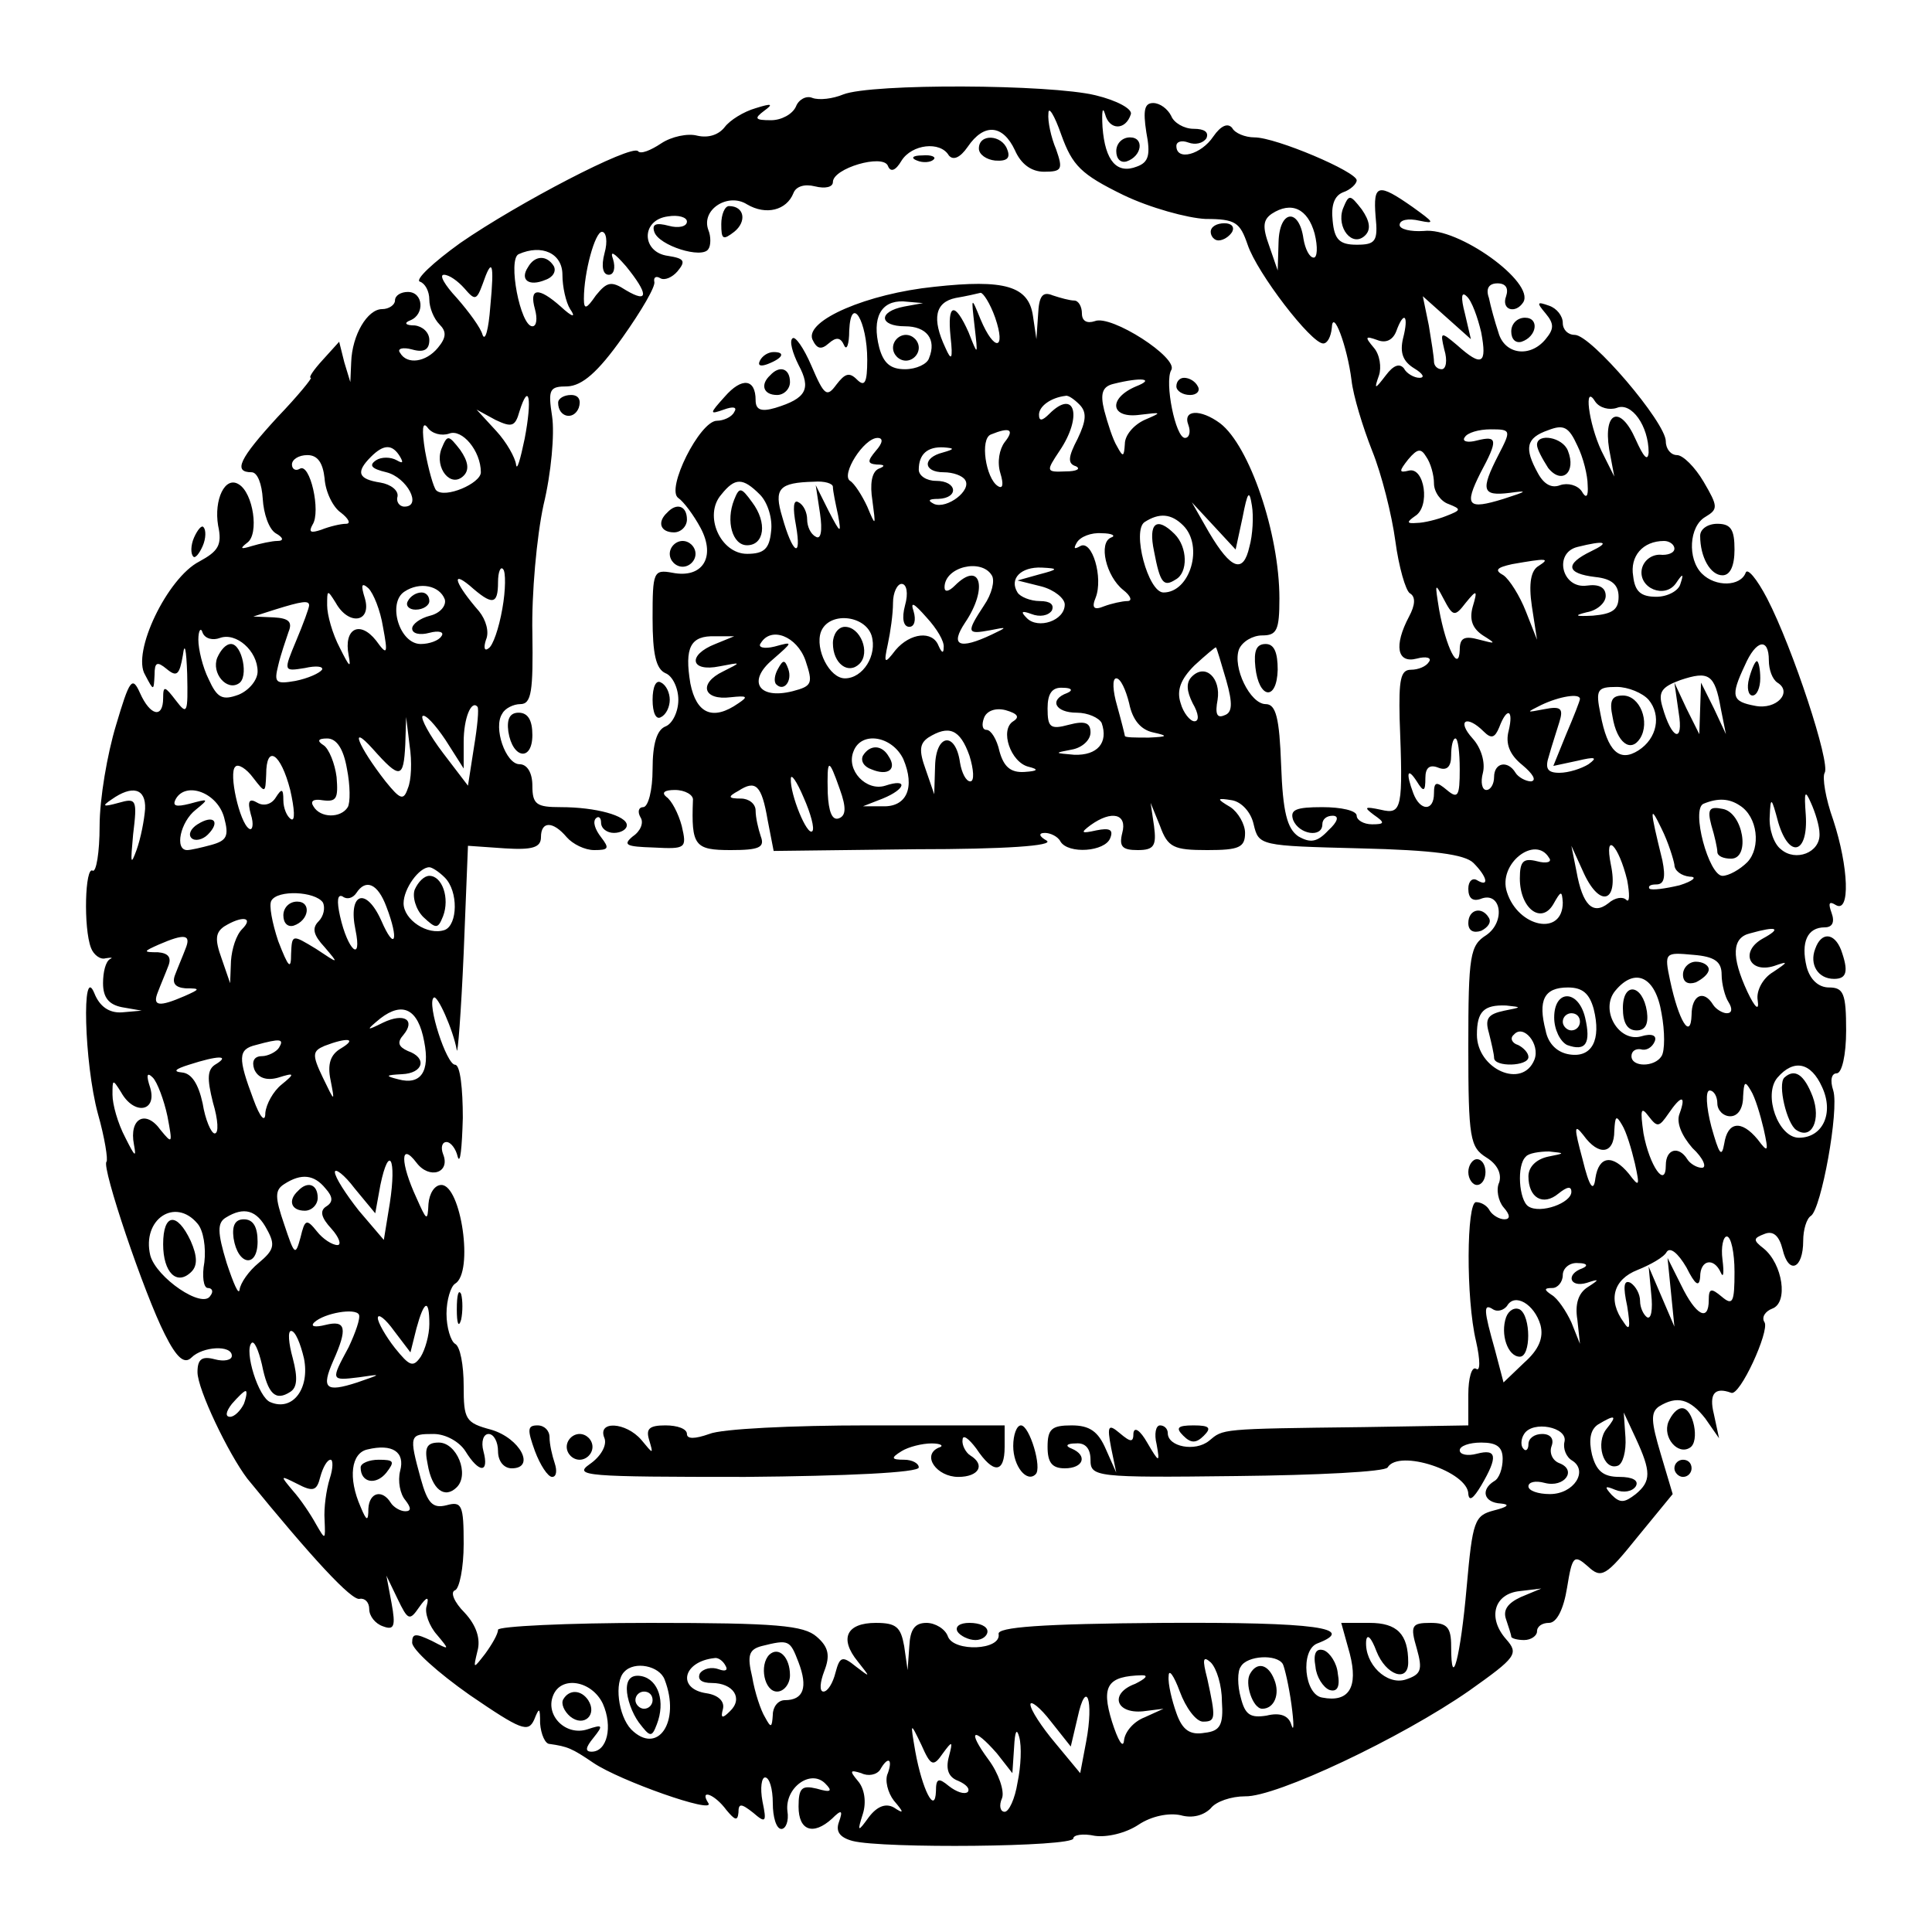 <?xml version="1.0" standalone="no"?>
<!DOCTYPE svg PUBLIC "-//W3C//DTD SVG 20010904//EN"
 "http://www.w3.org/TR/2001/REC-SVG-20010904/DTD/svg10.dtd">
<svg version="1.0" xmlns="http://www.w3.org/2000/svg"
 width="225pt" height="225pt" viewBox="0 0 225 225"
 preserveAspectRatio="xMidYMid meet">

<g transform="translate(0,225) scale(0.1,-0.1)"
fill="#000000" stroke="none">
<path d="M982 2140 c-12 -5 -28 -7 -36 -4 -7 3 -16 -2 -19 -10 -4 -9 -17 -16
-29 -16 -19 0 -20 2 -8 11 11 8 9 9 -10 3 -14 -4 -30 -14 -36 -22 -7 -9 -19
-13 -32 -10 -11 3 -30 -1 -42 -9 -12 -8 -24 -13 -27 -9 -8 8 -139 -60 -207
-107 -32 -23 -53 -43 -47 -45 6 -2 11 -11 11 -21 0 -9 5 -22 12 -29 8 -8 8
-15 -2 -27 -14 -17 -36 -20 -44 -6 -4 5 3 7 14 4 14 -4 20 0 20 11 0 9 -8 16
-17 17 -11 0 -13 3 -5 6 17 7 15 33 -3 33 -8 0 -15 -4 -15 -10 0 -5 -7 -10
-15 -10 -17 0 -35 -30 -36 -62 l-1 -23 -7 23 -6 24 -19 -21 c-11 -12 -17 -21
-14 -21 2 0 -15 -21 -39 -46 -44 -48 -52 -64 -30 -64 7 0 12 -14 13 -31 1 -17
7 -35 15 -40 9 -5 10 -9 2 -9 -6 0 -20 -3 -30 -6 -13 -4 -14 -3 -5 4 14 10 7
58 -10 68 -16 10 -29 -18 -24 -48 5 -23 0 -30 -22 -42 -37 -19 -79 -106 -63
-132 10 -19 10 -19 11 0 0 15 3 16 14 7 12 -10 15 -7 19 16 2 16 4 7 5 -22 1
-46 0 -48 -13 -31 -13 17 -15 18 -15 3 0 -24 -15 -21 -27 6 -9 20 -12 16 -28
-38 -10 -33 -19 -85 -19 -117 0 -31 -4 -54 -8 -52 -9 6 -11 -67 -2 -90 3 -8
11 -14 17 -12 7 1 9 1 5 -1 -5 -3 -8 -15 -8 -28 0 -17 7 -25 22 -28 l23 -4
-23 -2 c-15 -1 -26 7 -32 22 -15 37 -12 -81 4 -140 8 -28 12 -54 10 -56 -6 -6
44 -154 68 -201 14 -28 23 -35 31 -27 13 13 47 15 47 2 0 -5 -9 -7 -20 -4 -15
4 -20 0 -20 -15 0 -20 36 -95 58 -124 75 -92 122 -143 131 -140 6 1 11 -4 11
-12 0 -8 7 -17 16 -20 13 -5 15 0 10 27 l-6 32 13 -27 c12 -25 14 -26 25 -10
9 13 12 13 9 2 -3 -8 3 -24 12 -34 15 -18 15 -18 -6 -7 -19 9 -23 9 -23 -2 0
-8 30 -35 67 -61 60 -41 68 -44 75 -29 6 15 7 15 7 -4 1 -13 6 -24 11 -24 21
-3 26 -5 51 -22 31 -21 142 -60 134 -47 -11 17 7 11 21 -8 10 -12 13 -13 14
-3 0 11 3 11 17 0 15 -13 16 -11 11 13 -3 16 -1 28 3 28 5 0 9 -13 9 -30 0
-16 4 -30 10 -30 5 0 9 9 7 21 -3 27 27 49 44 32 9 -9 7 -11 -10 -6 -17 4 -21
1 -21 -21 0 -28 17 -34 39 -14 11 11 13 10 8 -4 -4 -11 1 -18 16 -22 35 -9
257 -7 257 3 0 4 11 6 25 3 14 -2 36 3 51 13 15 10 35 14 49 11 14 -4 27 0 35
8 6 8 24 14 40 14 36 -1 182 68 261 123 55 39 58 43 43 60 -22 25 -14 53 16
56 l25 3 -24 -10 c-15 -7 -21 -15 -17 -26 3 -9 6 -18 6 -20 0 -2 7 -4 15 -4 8
0 15 5 15 10 0 6 6 10 14 10 9 0 17 16 21 41 6 37 8 39 24 25 16 -15 21 -12
58 34 l41 50 -14 47 c-11 37 -12 48 -2 55 21 13 36 9 54 -14 l16 -23 -6 28
c-6 24 1 32 20 25 10 -5 45 72 39 82 -4 6 1 13 9 16 19 7 12 52 -10 70 -13 10
-12 12 1 17 10 4 17 -2 21 -18 7 -30 24 -23 24 10 0 13 4 26 9 29 12 8 33 123
26 146 -4 12 -2 20 4 20 6 0 11 21 11 50 0 43 -3 50 -20 50 -12 0 -22 9 -26
24 -7 29 1 46 21 46 9 0 12 6 8 17 -4 11 -3 14 5 9 17 -10 15 44 -3 99 -9 25
-13 50 -10 55 7 11 -37 145 -67 203 -12 23 -23 36 -25 30 -6 -16 -35 -17 -51
-1 -17 17 -15 55 4 66 15 9 15 12 -2 41 -10 17 -24 31 -31 31 -7 0 -13 7 -13
16 0 22 -87 124 -106 124 -8 0 -14 6 -14 14 0 8 -7 17 -16 20 -14 5 -15 4 -4
-9 10 -12 10 -18 0 -30 -18 -22 -48 -18 -55 8 -4 12 -9 30 -11 40 -4 11 0 17
10 17 10 0 13 -6 10 -15 -6 -16 11 -21 20 -7 14 23 -76 88 -116 83 -15 -1 -28
2 -28 7 0 6 10 8 23 5 19 -4 17 -2 -8 16 -40 28 -46 27 -43 -11 3 -29 0 -33
-22 -33 -20 0 -26 6 -28 28 -2 18 2 29 12 33 9 3 16 10 16 14 0 10 -94 50
-119 50 -11 0 -23 5 -26 11 -5 6 -13 3 -22 -10 -14 -21 -43 -29 -43 -11 0 5 6
7 14 4 8 -3 17 -1 21 5 3 7 -2 11 -15 11 -11 0 -23 7 -26 15 -4 8 -13 15 -21
15 -10 0 -12 -8 -8 -34 5 -26 3 -35 -11 -40 -23 -9 -37 6 -40 46 -1 18 0 25 3
15 5 -19 24 -19 30 0 2 6 -16 16 -41 22 -53 13 -261 14 -294 1z m326 -117 c31
-15 75 -27 96 -28 35 0 40 -4 49 -30 11 -33 74 -115 88 -115 5 0 9 8 10 18 1
24 18 -21 23 -61 2 -18 13 -54 24 -82 11 -27 23 -75 27 -105 4 -30 12 -58 17
-61 7 -4 6 -14 -1 -27 -18 -34 -14 -55 9 -49 11 3 18 1 14 -4 -3 -5 -12 -9
-21 -9 -12 0 -14 -12 -13 -57 4 -105 3 -112 -22 -106 -19 4 -20 3 -8 -6 13 -9
13 -11 -2 -11 -10 0 -18 5 -18 10 0 6 -18 10 -40 10 -31 0 -38 -3 -34 -15 7
-17 34 -21 34 -5 0 6 5 10 12 10 8 0 6 -7 -5 -17 -13 -14 -21 -15 -35 -7 -13
9 -18 28 -20 83 -2 55 -6 71 -18 71 -18 0 -39 43 -31 64 4 9 16 16 27 16 17 0
20 6 20 43 0 76 -35 178 -69 204 -23 17 -44 16 -37 -2 3 -8 1 -15 -4 -15 -11
0 -24 65 -16 79 9 14 -70 65 -89 57 -9 -3 -15 0 -15 9 0 8 -4 15 -9 15 -5 0
-16 3 -25 6 -12 5 -16 -1 -17 -22 l-2 -29 -4 27 c-5 35 -33 43 -115 34 -78 -8
-150 -39 -142 -61 5 -11 10 -13 19 -5 9 8 14 7 18 -2 3 -7 6 1 6 17 2 43 21
11 21 -34 0 -27 -3 -32 -12 -23 -9 9 -14 7 -24 -6 -11 -15 -14 -13 -29 22 -9
21 -19 35 -22 32 -4 -3 0 -17 7 -31 15 -28 9 -39 -27 -50 -17 -5 -23 -2 -23 9
0 25 -16 27 -36 4 -18 -20 -18 -21 -1 -15 11 4 16 3 12 -3 -3 -6 -13 -10 -20
-10 -20 0 -60 -80 -45 -90 6 -4 18 -20 26 -35 18 -34 2 -59 -33 -52 -22 4 -23
1 -23 -53 0 -42 4 -59 15 -64 8 -3 15 -17 15 -31 0 -14 -7 -28 -15 -31 -10 -4
-15 -20 -15 -50 0 -24 -5 -44 -11 -44 -5 0 -7 -5 -3 -12 4 -6 0 -16 -9 -22
-12 -10 -8 -12 24 -13 38 -2 39 -1 33 25 -4 15 -12 30 -18 34 -6 5 -2 8 10 8
12 0 22 -6 21 -12 -2 -53 2 -58 44 -58 33 0 40 3 35 16 -3 9 -6 22 -6 30 0 8
-8 14 -17 14 -15 0 -16 2 -3 9 20 13 27 7 34 -34 l7 -36 166 2 c103 0 161 4
152 10 -9 5 -10 9 -2 9 6 0 15 -4 18 -10 9 -15 52 -12 58 4 4 10 -1 12 -16 9
-18 -4 -19 -3 -7 6 25 18 43 13 37 -9 -4 -16 0 -20 18 -20 19 0 22 5 19 28
l-4 27 11 -27 c9 -25 16 -28 55 -28 37 0 44 3 44 20 0 10 -8 24 -17 30 -17 10
-16 11 2 8 11 -2 22 -14 25 -28 6 -25 7 -25 124 -28 85 -2 122 -7 132 -17 16
-16 19 -29 4 -20 -5 3 -10 -1 -10 -10 0 -11 5 -15 14 -12 24 10 30 -26 7 -42
-19 -12 -21 -23 -21 -130 0 -107 2 -117 21 -129 13 -8 18 -19 15 -29 -4 -8 -1
-22 5 -29 8 -9 8 -14 1 -14 -6 0 -14 5 -17 10 -3 6 -10 10 -16 10 -11 0 -12
-112 0 -162 5 -22 5 -36 0 -32 -5 3 -9 -11 -9 -30 l0 -36 -122 -2 c-169 -2
-163 -2 -180 -16 -16 -13 -48 -7 -48 9 0 5 -4 9 -9 9 -5 0 -7 -10 -4 -22 4
-22 3 -22 -11 2 -8 14 -15 19 -16 11 0 -11 -3 -11 -16 0 -13 11 -15 9 -10 -17
l6 -29 -12 27 c-9 21 -19 28 -40 28 -23 0 -28 -4 -28 -25 0 -18 5 -25 20 -25
22 0 27 15 8 23 -8 3 -6 6 5 6 11 1 17 -6 17 -19 0 -20 5 -21 170 -19 94 1
173 5 176 10 13 22 94 -5 94 -31 1 -9 6 -5 15 10 20 34 18 43 -5 37 -11 -3
-20 -1 -20 4 0 5 11 9 25 9 18 0 25 -5 25 -19 0 -11 -4 -23 -10 -26 -16 -10
-12 -25 8 -26 11 -1 8 -4 -8 -8 -23 -6 -25 -12 -32 -90 -7 -80 -18 -123 -18
-68 0 22 -5 27 -24 27 -22 0 -24 -3 -16 -30 7 -25 5 -30 -13 -36 -22 -7 -48
18 -46 45 1 9 6 4 12 -12 11 -28 37 -37 37 -13 0 33 -13 46 -45 46 l-33 0 10
-36 c10 -39 -1 -57 -32 -51 -21 3 -26 55 -6 63 47 18 -1 25 -179 24 -143 -1
-194 -5 -192 -13 3 -19 -52 -21 -59 -3 -3 9 -15 16 -25 16 -14 0 -19 -8 -20
-27 l-2 -28 -4 28 c-4 22 -9 27 -33 27 -34 0 -43 -18 -21 -45 15 -19 15 -19
-2 -6 -16 13 -19 12 -24 -7 -3 -12 -9 -22 -14 -22 -5 0 -4 11 1 24 7 18 5 28
-9 40 -15 13 -46 16 -194 16 -97 0 -177 -4 -177 -8 0 -5 -7 -17 -15 -28 -14
-18 -14 -18 -9 3 4 14 -1 30 -15 45 -12 12 -17 24 -11 26 5 2 10 26 10 54 0
45 -2 50 -20 45 -16 -4 -22 2 -30 31 -14 51 -13 52 15 52 14 0 30 -9 37 -20
16 -26 28 -26 21 0 -3 11 0 20 6 20 6 0 11 -9 11 -20 0 -12 7 -20 16 -20 28 0
10 35 -24 45 -30 8 -32 12 -32 51 0 24 -4 46 -10 49 -5 3 -10 19 -10 35 0 16
5 32 10 35 22 13 7 115 -16 115 -8 0 -14 -10 -15 -22 -1 -21 -2 -20 -14 7 -19
41 -19 66 0 41 15 -20 40 -12 31 10 -3 8 -1 14 4 14 5 0 11 -8 13 -17 3 -10 5
10 6 45 0 34 -3 62 -9 62 -10 0 -33 71 -25 78 4 5 23 -38 27 -61 1 -7 5 44 8
113 l5 125 43 -3 c32 -2 42 1 42 13 0 19 14 19 30 0 7 -8 21 -15 32 -15 17 0
18 2 8 15 -7 9 -10 18 -6 22 3 3 6 1 6 -5 0 -7 7 -12 15 -12 8 0 15 4 15 9 0
11 -36 21 -77 21 -28 0 -33 3 -33 25 0 15 -6 25 -15 25 -16 0 -31 43 -20 59 3
6 13 11 21 11 13 0 15 15 14 83 -1 45 5 112 13 149 9 37 13 83 10 103 -5 32
-3 35 18 35 17 1 35 16 64 57 22 31 39 60 37 65 -1 5 2 7 7 4 5 -3 14 1 20 8
10 12 8 15 -11 18 -31 4 -32 42 0 46 12 2 22 -1 22 -6 0 -6 -10 -8 -21 -5 -15
4 -20 2 -17 -7 5 -16 56 -32 63 -20 3 4 3 15 0 22 -9 24 23 44 45 30 22 -13
46 -7 54 13 3 8 13 11 25 8 12 -3 21 -1 21 5 0 16 58 33 64 19 3 -8 9 -6 16 6
12 19 45 23 55 6 5 -6 13 -3 22 10 19 28 41 26 55 -4 7 -16 19 -25 34 -25 21
0 22 3 14 26 -6 14 -10 33 -9 42 0 9 7 -2 15 -25 13 -36 23 -46 72 -70z m223
-45 c4 -16 3 -28 -1 -28 -5 0 -10 10 -12 22 -5 36 -28 34 -29 -4 l-1 -33 -10
29 c-8 22 -7 30 3 37 23 15 42 6 50 -23z m-827 -23 c-4 -15 -2 -25 5 -25 6 0
8 8 5 18 -4 11 1 8 15 -8 26 -32 27 -44 0 -28 -17 11 -22 10 -35 -6 -11 -16
-14 -17 -14 -4 0 31 13 78 21 78 5 0 7 -11 3 -25z m-49 -25 c0 -14 4 -32 9
-40 7 -10 3 -10 -11 3 -26 23 -37 22 -30 -3 3 -11 2 -20 -3 -20 -14 0 -29 78
-16 84 27 12 51 1 51 -24z m-84 -37 c-2 -27 -6 -41 -9 -33 -2 8 -16 27 -30 43
-14 15 -21 27 -15 27 6 0 16 -7 24 -16 12 -14 14 -14 21 5 11 32 14 26 9 -26z
m588 -13 c13 -38 -1 -40 -17 -2 -11 27 -11 27 -7 -8 4 -35 4 -35 -7 -7 -16 36
-25 34 -21 -5 3 -27 1 -29 -6 -13 -16 34 -12 53 12 58 12 2 25 5 29 6 3 0 11
-12 17 -29z m566 -17 c7 -37 1 -41 -28 -15 -19 16 -20 16 -15 -5 4 -13 2 -23
-3 -23 -5 0 -9 4 -9 9 0 5 -3 24 -6 42 l-7 34 28 -25 28 -25 -7 30 c-5 19 -4
26 2 20 6 -5 13 -25 17 -42z m-672 30 c-31 -6 -29 -23 1 -23 25 0 37 -15 28
-37 -2 -7 -15 -13 -28 -13 -17 0 -25 7 -30 25 -9 35 2 55 28 54 l23 -2 -22 -4z
m581 -37 c-4 -17 0 -27 13 -35 10 -6 13 -11 6 -11 -6 0 -15 5 -18 11 -5 6 -12
4 -21 -8 -13 -17 -14 -17 -8 0 3 9 1 24 -6 32 -11 13 -10 14 4 9 10 -4 18 0
22 10 9 25 15 19 8 -8z m-311 -56 c-33 -14 -30 -38 5 -33 25 3 26 3 5 -6 -13
-6 -23 -18 -23 -28 -1 -15 -2 -16 -9 -3 -5 8 -11 27 -15 42 -5 20 -2 28 11 31
32 8 49 6 26 -3z m-712 -61 c-5 -24 -9 -38 -10 -30 -1 8 -11 26 -23 39 l-23
25 22 -12 c19 -9 23 -8 28 10 11 35 15 15 6 -32z m646 40 c9 -9 8 -19 -2 -40
-11 -21 -12 -29 -2 -32 6 -3 1 -6 -12 -6 -23 -1 -23 0 -7 24 27 40 18 73 -12
43 -8 -8 -12 -9 -12 -1 0 10 14 20 31 22 3 1 10 -4 16 -10z m626 -4 c17 7 37
-21 37 -52 -1 -11 -6 -5 -15 15 -18 41 -38 33 -31 -11 l6 -32 -15 30 c-15 32
-21 80 -7 57 5 -7 16 -10 25 -7z m-1360 -30 c15 6 37 -20 37 -45 0 -13 -42
-31 -52 -21 -3 3 -9 24 -13 46 -4 25 -3 35 3 27 5 -7 16 -10 25 -7z m1326 -60
c1 -14 -2 -16 -7 -7 -5 7 -16 10 -25 7 -10 -4 -19 1 -26 14 -16 29 -14 41 12
50 18 7 24 4 34 -18 7 -14 12 -35 12 -46z m-679 50 c-6 -8 -9 -23 -5 -36 4
-13 3 -19 -3 -15 -14 9 -21 55 -8 60 22 9 28 6 16 -9z m575 -15 c-21 -41 -19
-48 13 -44 22 3 21 2 -7 -7 -42 -13 -46 -8 -27 30 21 39 20 44 -4 38 -11 -3
-18 -1 -14 4 3 5 16 9 30 9 24 0 24 -1 9 -30z m-725 5 c-10 -12 -10 -15 1 -16
10 0 10 -2 2 -5 -8 -4 -10 -18 -7 -37 4 -30 4 -31 -6 -7 -6 13 -15 27 -20 30
-11 7 16 50 32 50 7 0 6 -6 -2 -15z m-554 -7 c4 -7 3 -8 -4 -4 -7 4 -18 4 -24
0 -9 -6 -5 -10 12 -14 24 -6 42 -40 21 -40 -6 0 -10 6 -8 12 1 7 -8 14 -20 16
-26 4 -29 12 -11 30 15 15 25 15 34 0z m632 5 c-24 -6 -23 -23 1 -23 11 0 22
-4 25 -9 8 -12 -21 -34 -36 -28 -8 4 -7 6 5 6 24 1 22 21 -3 21 -11 0 -20 6
-20 13 0 18 10 27 29 26 13 -1 13 -2 -1 -6z m572 -36 c0 -10 8 -21 17 -24 15
-6 15 -7 -3 -14 -10 -4 -26 -8 -34 -8 -12 -1 -12 1 -2 8 18 11 11 57 -7 53
-12 -3 -12 -1 -1 13 11 13 15 13 21 3 5 -7 9 -21 9 -31z m-1292 6 c1 -16 10
-34 19 -40 9 -7 12 -13 6 -13 -6 0 -19 -3 -29 -7 -12 -4 -15 -3 -10 6 10 15
-3 73 -15 65 -5 -3 -9 0 -9 5 0 6 8 11 18 11 12 0 18 -9 20 -27z m507 -19 c9
-9 15 -28 13 -43 -2 -20 -8 -26 -28 -26 -31 0 -51 45 -30 69 16 20 25 20 45 0z
m85 9 c0 -5 3 -19 6 -33 4 -22 3 -22 -11 5 l-15 30 5 -33 c3 -20 1 -31 -5 -27
-6 3 -10 12 -10 20 0 8 -4 17 -10 20 -6 4 -7 -6 -3 -27 7 -40 -4 -33 -16 10
-10 33 -4 40 37 41 12 1 22 -2 22 -6z m485 -70 c-7 -31 -21 -27 -47 17 l-20
35 26 -28 25 -27 8 37 c6 31 8 33 11 14 2 -12 1 -34 -3 -48z m-77 25 c24 -24
8 -78 -23 -78 -18 0 -37 72 -22 82 17 11 31 10 45 -4z m-84 -14 c-15 -6 -6
-45 14 -61 9 -7 11 -13 5 -13 -6 0 -19 -3 -27 -6 -12 -5 -15 -2 -10 10 9 23
-4 68 -18 60 -7 -4 -8 -3 -4 4 4 7 17 12 29 11 12 0 17 -3 11 -5z m559 -16
c-31 -15 -29 -26 5 -30 19 -2 27 -9 27 -23 0 -15 -7 -20 -30 -22 -20 -1 -23 0
-7 4 12 2 22 11 22 19 0 10 -8 14 -22 12 -29 -4 -39 38 -11 45 32 8 39 6 16
-5z m97 3 c0 -5 -8 -8 -17 -7 -10 0 -19 -7 -21 -17 -4 -22 27 -35 40 -16 8 12
9 11 5 -1 -2 -8 -15 -15 -28 -15 -18 0 -25 6 -27 24 -4 23 11 41 36 41 6 0 12
-4 12 -9z m-158 -20 c-9 -5 -12 -20 -8 -47 l6 -39 -13 33 c-7 18 -19 37 -26
42 -11 6 -8 9 10 13 40 7 45 7 31 -2z m-1207 -50 c-4 -23 -11 -43 -16 -46 -5
-4 -6 1 -3 10 4 9 0 23 -8 33 -27 31 -34 49 -11 30 26 -23 33 -23 33 4 0 12 3
19 6 15 3 -3 3 -24 -1 -46z m570 39 c4 -6 0 -22 -9 -35 -21 -32 -20 -34 7 -29
20 4 21 4 2 -5 -38 -18 -49 -13 -31 14 27 40 18 73 -12 43 -7 -7 -12 -8 -12
-2 0 24 43 34 55 14z m55 1 l-25 -7 28 -7 c15 -4 27 -14 27 -21 0 -19 -31 -29
-44 -16 -8 8 -6 9 5 5 10 -4 20 -2 24 4 3 7 -2 11 -14 11 -11 0 -23 5 -26 10
-10 16 4 30 28 29 20 -1 20 -2 -3 -8z m-764 -61 c6 -32 5 -34 -8 -16 -19 24
-38 14 -32 -17 3 -16 1 -14 -10 8 -9 17 -15 39 -15 50 0 18 0 19 10 3 15 -27
42 -23 34 5 -5 16 -4 19 4 12 6 -6 14 -26 17 -45z m72 32 c2 -7 -5 -16 -17
-19 -12 -3 -21 -10 -21 -15 0 -6 9 -8 20 -5 11 3 18 1 14 -4 -3 -5 -14 -9 -24
-9 -25 0 -39 48 -19 61 18 12 41 7 47 -9z m536 -7 c-4 -15 -2 -25 5 -25 6 0 8
8 5 18 -4 12 0 10 15 -7 12 -13 21 -28 20 -35 0 -7 -2 -7 -6 2 -7 18 -33 15
-50 -5 -13 -17 -14 -16 -9 7 3 14 6 35 6 48 0 12 5 22 10 22 6 0 8 -11 4 -25z
m653 3 c13 16 14 15 8 -5 -4 -15 0 -25 12 -33 16 -10 15 -10 -4 -5 -18 5 -23
2 -23 -12 -1 -27 -16 3 -24 47 -5 31 -5 32 5 13 11 -21 13 -22 26 -5z m-1347
-3 c0 -3 -7 -22 -15 -41 -15 -36 -15 -36 10 -32 13 3 22 2 20 -2 -3 -4 -16
-10 -31 -13 -23 -4 -25 -2 -20 18 3 13 9 30 12 39 5 12 0 16 -17 17 l-24 1 25
8 c32 10 40 11 40 5z m655 -35 c7 -23 -10 -50 -31 -50 -18 0 -35 34 -28 54 9
24 51 20 59 -4z m-759 -3 c19 7 44 -15 44 -39 0 -10 -10 -22 -22 -27 -19 -7
-25 -4 -35 18 -7 14 -12 35 -12 46 0 11 3 15 5 8 3 -7 12 -9 20 -6z m577 -7
c-33 -13 -29 -33 5 -26 26 5 26 5 4 -6 -29 -14 -23 -34 9 -30 19 2 21 1 9 -7
-30 -21 -49 -12 -56 23 -7 42 0 56 29 55 l22 0 -22 -9z m105 -19 c9 -27 8 -30
-15 -36 -40 -10 -53 12 -23 37 24 21 24 21 2 15 -12 -3 -20 -1 -16 4 12 20 42
8 52 -20z m490 -23 c8 -28 7 -38 -2 -41 -9 -4 -11 2 -8 18 4 25 -14 43 -30 27
-7 -7 -6 -17 1 -31 7 -12 8 -21 2 -21 -5 0 -13 10 -16 21 -5 15 0 28 16 44 13
12 25 22 25 21 1 0 6 -18 12 -38z m632 23 c0 -11 4 -22 10 -26 18 -11 -1 -32
-26 -27 -27 5 -29 11 -12 47 13 30 28 33 28 6z m-56 -56 l6 -30 -14 30 -15 30
-1 -30 -1 -30 -15 30 -14 30 5 -35 c6 -36 -8 -32 -19 7 -5 17 -1 23 21 31 33
11 40 7 47 -33z m-689 6 c4 -20 14 -31 28 -34 18 -4 17 -5 -5 -6 -16 0 -28 0
-28 2 0 1 -4 17 -9 35 -5 17 -6 32 -1 32 5 0 11 -13 15 -29z m-72 12 c-22 -8
-14 -23 11 -23 13 0 26 -6 29 -12 8 -23 -5 -38 -32 -37 -23 2 -24 2 -3 6 12 2
22 11 22 20 0 11 -6 14 -25 9 -22 -6 -25 -3 -25 19 0 17 5 25 18 24 10 0 12
-3 5 -6z m677 -8 c15 -18 10 -45 -12 -59 -22 -14 -36 -1 -44 42 -6 29 -4 32
19 32 13 0 30 -7 37 -15z m-80 1 c0 -2 -7 -20 -16 -41 l-15 -37 28 6 c21 5 24
4 13 -4 -8 -5 -23 -10 -34 -10 -14 0 -17 5 -12 20 3 11 9 29 12 39 5 16 2 19
-18 15 -21 -4 -21 -4 -3 5 21 10 45 14 45 7z m-1288 -56 l-7 -45 -29 38 c-16
21 -26 40 -24 43 3 3 15 -10 27 -28 l21 -33 0 31 c0 28 9 49 16 41 2 -2 0 -23
-4 -47z m628 30 c-16 -10 -3 -48 18 -53 12 -3 11 -5 -5 -6 -16 -1 -24 6 -29
24 -3 14 -10 25 -15 25 -5 0 -6 6 -3 14 3 8 13 12 25 9 14 -4 17 -8 9 -13z
m577 -11 c-4 -15 1 -28 16 -40 12 -10 17 -18 10 -19 -6 0 -15 5 -18 10 -9 15
-25 12 -25 -5 0 -8 -4 -15 -9 -15 -5 0 -7 9 -4 20 3 12 -2 29 -12 40 -19 21
-7 28 13 8 9 -9 13 -7 18 5 9 24 17 21 11 -4z m-1282 -67 c-5 -15 -9 -13 -26
8 -32 41 -43 69 -15 38 32 -36 36 -35 38 5 l1 32 4 -33 c3 -19 2 -41 -2 -50z
m654 38 c5 -16 6 -30 1 -30 -5 0 -10 10 -12 22 -5 36 -28 34 -29 -4 l-1 -33
-10 29 c-8 22 -7 30 3 37 24 15 37 10 48 -21z m-725 -15 c4 -20 4 -40 1 -45
-8 -13 -32 -13 -40 1 -4 6 0 9 11 7 16 -2 18 2 16 27 -2 16 -9 33 -15 37 -8 5
-7 8 4 8 11 0 19 -12 23 -35z m648 11 c14 -33 4 -56 -24 -55 l-23 0 23 9 c27
11 30 24 3 15 -22 -7 -46 18 -37 40 9 24 45 18 58 -9z m648 -12 c0 -31 -2 -35
-15 -24 -12 10 -15 10 -15 -4 0 -21 -16 -21 -24 0 -9 24 -7 31 4 14 8 -13 10
-12 10 4 0 12 5 16 15 12 10 -4 15 1 15 14 0 11 2 20 5 20 3 0 5 -16 5 -36z
m-1362 -24 c5 -22 6 -37 1 -34 -5 3 -9 13 -9 22 0 14 -2 14 -9 3 -5 -8 -14
-10 -21 -6 -10 6 -12 2 -8 -13 4 -12 2 -20 -2 -17 -11 7 -24 65 -16 72 3 4 13
-2 21 -13 14 -18 14 -18 15 4 0 36 17 25 28 -18z m640 1 c8 -22 7 -31 -1 -34
-8 -3 -12 8 -13 29 -1 42 1 42 14 5z m-32 -49 c-6 -6 -26 43 -25 61 0 7 7 -3
15 -22 8 -18 13 -36 10 -39z m-777 26 c-1 -13 -5 -34 -10 -48 -7 -19 -7 -15
-4 18 5 41 4 43 -17 37 -18 -5 -20 -4 -8 4 24 17 40 13 39 -11z m92 -10 c6
-22 3 -27 -15 -32 -11 -3 -24 -6 -28 -6 -15 0 -8 33 10 47 16 13 15 13 -7 7
-16 -4 -21 -3 -16 6 12 20 48 7 56 -22z m1858 -19 c1 -22 -28 -33 -45 -18 -8
6 -14 23 -13 38 1 24 2 23 10 -7 13 -43 35 -36 32 9 -2 27 -1 30 6 14 5 -11
10 -27 10 -36z m-93 33 c21 -13 25 -49 9 -66 -9 -9 -22 -16 -29 -16 -16 0 -37
78 -22 84 17 7 30 6 42 -2z m-76 -69 c0 -7 8 -13 18 -14 9 0 4 -5 -12 -10 -17
-4 -32 -6 -35 -4 -2 3 1 5 8 5 9 0 11 8 7 28 -15 61 -15 66 -1 37 8 -16 14
-36 15 -42z m-55 -18 c3 -16 3 -27 -1 -23 -4 4 -13 3 -21 -4 -18 -14 -30 -2
-37 37 l-6 30 15 -33 c19 -40 40 -32 31 11 -8 40 9 23 19 -18z m-91 26 c4 -5
-3 -7 -14 -4 -16 4 -20 0 -20 -20 0 -35 25 -54 39 -30 9 16 10 16 11 2 0 -40
-52 -29 -65 12 -11 33 33 67 49 40z m-1286 -23 c16 -16 15 -55 0 -61 -20 -7
-48 12 -48 31 0 17 18 42 30 42 3 0 11 -5 18 -12z m-68 -34 c15 -39 10 -53 -6
-16 -18 40 -39 32 -30 -11 8 -39 -9 -24 -18 16 -4 18 -3 26 3 23 5 -4 12 -2
16 4 11 17 25 11 35 -16z m-74 5 c3 -6 1 -16 -5 -22 -8 -8 -6 -16 7 -30 17
-20 17 -20 -10 -2 -28 17 -28 17 -29 -6 0 -19 -3 -16 -15 15 -7 21 -11 42 -8
47 7 13 51 11 60 -2z m-94 -31 c-7 -7 -12 -23 -13 -37 l-1 -26 -10 29 c-8 22
-7 30 3 37 21 13 35 11 21 -3z m1771 -11 c-27 -15 -16 -41 13 -32 17 6 17 5
-1 -7 -12 -7 -20 -22 -18 -33 2 -13 -3 -9 -12 10 -19 41 -18 63 3 68 32 9 37
6 15 -6z m-1837 -12 c-3 -8 -9 -22 -12 -30 -4 -10 0 -15 12 -16 18 0 17 -1 -1
-9 -30 -13 -38 -12 -31 5 3 8 9 22 12 30 4 10 0 15 -12 16 -18 0 -17 1 1 9 30
13 38 12 31 -5z m1789 -30 c0 -11 4 -26 8 -32 5 -8 4 -13 -2 -13 -5 0 -13 5
-16 10 -11 18 -25 11 -25 -12 -1 -30 -15 -7 -25 40 -7 33 -6 33 27 30 25 -2
33 -8 33 -23z m-70 -45 c4 -21 4 -44 0 -50 -8 -13 -35 -13 -35 0 0 6 5 9 11 8
6 -2 13 2 16 9 3 7 -3 10 -16 6 -26 -7 -48 31 -30 53 23 28 47 17 54 -26z
m-79 5 c9 -36 -2 -57 -28 -53 -14 2 -25 12 -28 28 -9 35 -2 50 26 50 17 0 25
-7 30 -25z m-1362 -38 c7 -35 -4 -51 -30 -44 -16 4 -15 5 4 6 25 1 30 19 7 27
-11 5 -13 10 -5 19 14 17 1 26 -24 14 -20 -10 -20 -9 -3 5 26 20 44 11 51 -27z
m1258 36 c-19 -4 -23 -9 -18 -26 3 -12 6 -25 6 -29 0 -11 40 -10 40 1 0 5 -6
11 -12 14 -7 2 -10 8 -5 12 11 13 31 -11 24 -29 -14 -35 -67 -11 -67 29 0 27
8 35 34 34 19 -2 18 -2 -2 -6z m-1427 -43 c-3 -5 -13 -10 -20 -10 -9 0 -12 -6
-9 -15 4 -10 14 -14 28 -10 19 6 20 5 4 -8 -10 -8 -18 -23 -19 -33 0 -12 -6
-6 -14 16 -18 48 -18 58 3 63 29 8 33 7 27 -3z m72 -1 c-12 -7 -16 -18 -12
-37 5 -26 5 -26 -9 3 -13 27 -12 31 2 37 26 10 39 9 19 -3z m-145 -18 c-11 -6
-11 -17 -4 -45 6 -20 7 -36 2 -36 -4 0 -11 16 -14 35 -5 23 -13 35 -24 36 -11
1 -8 4 8 9 34 11 48 11 32 1z m1870 -27 c14 -30 1 -59 -27 -59 -24 0 -42 50
-25 70 19 22 39 18 52 -11z m-1927 -34 c6 -32 6 -33 -8 -16 -17 24 -37 14 -31
-17 3 -16 1 -14 -10 8 -9 17 -15 39 -15 50 0 18 0 19 10 3 15 -27 42 -23 34 5
-5 15 -4 19 3 12 5 -5 13 -26 17 -45z m1859 -15 c6 -27 5 -28 -7 -12 -19 23
-35 21 -39 -5 -3 -17 -6 -12 -15 20 -6 23 -7 42 -2 42 5 0 9 -7 9 -15 0 -8 7
-15 15 -15 9 0 15 9 15 23 1 17 2 19 9 7 5 -8 11 -28 15 -45z m-98 18 c-4 -10
2 -25 15 -40 13 -12 17 -23 11 -23 -6 0 -14 5 -17 10 -10 16 -25 12 -25 -7 0
-28 -19 -1 -26 37 -4 28 -3 32 6 20 10 -13 12 -13 23 3 15 22 21 22 13 0z
m-52 -58 c6 -27 5 -28 -7 -12 -19 23 -35 21 -39 -5 -2 -17 -7 -11 -15 22 -10
37 -10 42 1 28 18 -25 36 -22 36 5 1 17 2 19 9 7 5 -8 11 -28 15 -45z m-101 8
c-14 -3 -23 -12 -23 -23 0 -25 17 -35 35 -20 10 8 15 9 15 2 0 -13 -36 -26
-50 -17 -11 7 -14 48 -3 58 3 4 16 6 27 6 19 -2 19 -2 -1 -6z m-1349 -54 l-7
-43 -29 34 c-15 19 -28 39 -28 45 0 5 11 -3 23 -19 l24 -29 6 33 c10 48 19 31
11 -21z m-75 17 c9 -10 9 -16 1 -21 -8 -5 -6 -13 6 -26 9 -10 12 -19 7 -19 -6
0 -17 7 -24 16 -12 15 -14 14 -19 -7 -6 -22 -7 -21 -19 15 -11 32 -11 40 0 47
20 13 35 11 48 -5z m-149 -41 c7 -8 10 -28 8 -45 -3 -16 -1 -30 4 -30 5 0 7
-4 3 -9 -9 -16 -63 21 -70 47 -10 42 29 68 55 37z m81 -7 c10 -18 8 -24 -10
-39 -11 -9 -21 -23 -22 -31 -1 -7 -7 7 -15 31 -11 36 -11 47 -1 53 21 13 36 9
48 -14z m1709 -49 c0 -36 -2 -40 -15 -29 -12 10 -15 10 -15 -4 0 -26 -15 -18
-32 17 l-16 32 4 -40 4 -40 -15 35 -15 35 3 -32 c2 -18 0 -30 -5 -27 -4 3 -8
11 -8 19 0 8 -5 17 -11 21 -8 4 -9 -4 -4 -27 4 -25 3 -30 -4 -19 -19 26 -12
50 16 61 15 6 31 15 34 21 4 6 13 -1 23 -18 10 -20 15 -24 16 -11 0 20 16 23
24 5 3 -7 4 -1 2 15 -2 15 1 27 5 27 5 0 9 -19 9 -41z m-177 4 c-20 -7 -15
-23 5 -17 15 5 15 4 1 -5 -11 -7 -15 -20 -12 -38 l3 -28 -10 25 c-6 13 -16 28
-23 32 -9 6 -9 8 1 8 6 0 12 7 12 15 0 8 8 15 18 14 10 0 12 -3 5 -6z m-49
-66 c4 -15 -2 -29 -19 -44 l-24 -23 -10 38 c-13 46 -14 55 -2 47 5 -3 12 -1
16 4 9 16 32 2 39 -22z m-1388 -26 c-21 -39 -21 -39 12 -35 27 4 27 4 -2 -6
-37 -12 -42 -7 -28 25 17 38 15 48 -9 42 -12 -3 -18 -2 -13 3 12 11 48 17 52
9 2 -4 -4 -21 -12 -38z m94 27 c0 -13 -5 -30 -10 -38 -9 -13 -13 -11 -30 10
-11 14 -20 30 -20 35 0 6 9 -1 19 -15 l19 -25 7 28 c9 33 15 35 15 5z m-146
-40 c7 -35 -13 -62 -39 -51 -14 5 -31 60 -22 69 3 3 8 -8 12 -25 7 -35 16 -43
33 -32 8 5 9 16 3 39 -5 18 -6 32 -2 32 5 0 11 -15 15 -32z m-70 -53 c-4 -8
-11 -15 -16 -15 -6 0 -5 6 2 15 7 8 14 15 16 15 2 0 1 -7 -2 -15z m1587 -29
c-13 -16 -4 -49 13 -43 6 2 10 17 9 33 l-2 29 14 -30 c18 -39 18 -50 0 -65
-13 -10 -18 -11 -28 -1 -9 10 -8 11 4 6 10 -4 20 -2 24 4 4 7 -4 11 -19 11
-19 0 -27 7 -32 26 -4 17 -2 29 7 35 20 12 23 11 10 -5z m-49 -15 c-2 -8 2
-18 9 -22 19 -12 2 -39 -26 -39 -14 0 -25 4 -25 9 0 5 8 7 19 4 23 -6 38 15
17 23 -8 3 -12 12 -9 20 3 8 -1 14 -11 14 -9 0 -16 -5 -16 -12 0 -6 -3 -9 -6
-5 -3 3 -3 11 1 17 10 16 51 8 47 -9z m-1356 -34 c-3 -12 0 -27 6 -34 7 -9 7
-13 0 -13 -6 0 -14 5 -17 10 -10 16 -25 12 -26 -7 0 -15 -2 -15 -9 2 -15 34
-11 63 8 67 29 7 44 -3 38 -25z m-82 -9 c-4 -13 -7 -34 -6 -48 1 -24 1 -24
-10 -5 -6 11 -18 29 -27 39 -15 18 -15 18 5 8 19 -10 23 -8 27 8 3 11 8 20 12
20 3 0 3 -10 -1 -22z m546 -214 c11 -29 6 -44 -16 -44 -8 0 -14 -8 -14 -17 -1
-15 -2 -16 -9 -3 -5 8 -12 29 -15 47 -6 25 -4 32 11 36 32 8 33 7 43 -19z
m-85 -4 c3 -5 0 -7 -8 -4 -8 3 -18 1 -22 -5 -3 -7 2 -11 14 -11 25 0 37 -18
21 -33 -9 -9 -11 -8 -8 3 2 9 -6 16 -19 18 -35 5 -28 37 9 41 4 1 10 -3 13 -9z
m578 -41 c2 -28 -2 -35 -20 -37 -17 -3 -26 3 -33 23 -5 14 -10 34 -9 43 0 9 6
1 13 -18 7 -19 19 -35 27 -35 15 0 15 4 5 50 -6 23 -5 27 4 19 7 -7 13 -27 13
-45z m71 43 c2 -4 7 -25 10 -47 3 -22 3 -33 0 -24 -3 11 -13 15 -29 11 -19 -3
-25 1 -30 21 -4 14 -4 31 0 36 7 13 42 15 49 3z m-720 -18 c19 -49 -8 -89 -39
-58 -15 16 -20 55 -8 67 12 13 41 7 47 -9z m548 -5 c-30 -11 -23 -35 9 -32
l24 3 -22 -10 c-13 -5 -23 -17 -24 -27 -1 -10 -7 0 -14 22 -13 42 -5 53 35 54
8 0 4 -4 -8 -10z m-620 -23 c12 -27 5 -56 -13 -56 -8 0 -7 5 2 16 12 15 11 16
-7 10 -25 -8 -49 16 -40 39 9 24 45 18 58 -9z m563 -44 l-7 -37 -29 35 c-16
19 -29 39 -29 45 0 5 11 -3 24 -20 l23 -29 8 34 c10 46 19 20 10 -28z m-167
-14 c11 15 12 15 7 -4 -4 -15 0 -24 11 -28 9 -4 14 -9 11 -13 -4 -3 -13 0 -22
7 -12 10 -15 9 -15 -6 -1 -28 -16 2 -24 46 -6 35 -6 35 7 8 11 -25 14 -26 25
-10z m87 -34 c-3 -19 -10 -34 -15 -34 -5 0 -7 7 -3 16 3 8 -4 29 -16 45 -25
34 -18 39 10 7 l18 -23 2 30 c1 19 3 23 6 12 3 -11 2 -34 -2 -53z m-151 11
c-4 -8 0 -23 7 -32 12 -14 12 -16 0 -8 -9 5 -19 2 -29 -11 -13 -18 -14 -18 -7
4 4 13 2 29 -6 38 -10 12 -9 13 4 9 8 -4 18 -2 22 4 9 16 15 13 9 -4z"/>
<path d="M1140 2077 c0 -7 9 -13 19 -14 14 -1 18 3 14 13 -6 17 -33 19 -33 1z"/>
<path d="M1068 2063 c7 -3 16 -2 19 1 4 3 -2 6 -13 5 -11 0 -14 -3 -6 -6z"/>
<path d="M840 1989 c0 -18 2 -19 15 -9 15 12 12 30 -6 30 -5 0 -9 -10 -9 -21z"/>
<path d="M1410 1980 c0 -5 4 -10 9 -10 6 0 13 5 16 10 3 6 -1 10 -9 10 -9 0
-16 -4 -16 -10z"/>
<path d="M885 1830 c-3 -6 1 -7 9 -4 18 7 21 14 7 14 -6 0 -13 -4 -16 -10z"/>
<path d="M897 1813 c-12 -11 -8 -23 8 -23 8 0 15 7 15 15 0 16 -12 20 -23 8z"/>
<path d="M1370 1800 c0 -5 7 -10 16 -10 8 0 12 5 9 10 -3 6 -10 10 -16 10 -5
0 -9 -4 -9 -10z"/>
<path d="M650 1781 c0 -17 18 -21 24 -6 3 9 0 15 -9 15 -8 0 -15 -4 -15 -9z"/>
<path d="M777 1653 c-12 -11 -8 -23 8 -23 8 0 15 7 15 15 0 16 -12 20 -23 8z"/>
<path d="M780 1605 c0 -8 7 -15 15 -15 8 0 15 7 15 15 0 8 -7 15 -15 15 -8 0
-15 -7 -15 -15z"/>
<path d="M1462 1473 c4 -37 25 -40 26 -3 0 20 -4 30 -14 30 -11 0 -14 -8 -12
-27z"/>
<path d="M760 1435 c0 -15 4 -24 10 -20 6 3 10 12 10 20 0 8 -4 17 -10 20 -6
4 -10 -5 -10 -20z"/>
<path d="M592 1398 c5 -32 28 -35 28 -4 0 17 -5 26 -16 26 -10 0 -14 -7 -12
-22z"/>
<path d="M1710 1175 c0 -9 6 -12 15 -9 8 4 12 10 9 15 -8 14 -24 10 -24 -6z"/>
<path d="M1710 885 c0 -8 5 -15 10 -15 6 0 10 7 10 15 0 8 -4 15 -10 15 -5 0
-10 -7 -10 -15z"/>
<path d="M532 725 c0 -16 2 -22 5 -12 2 9 2 23 0 30 -3 6 -5 -1 -5 -18z"/>
<path d="M623 560 c6 -16 15 -30 20 -30 5 0 6 7 3 16 -3 9 -6 22 -6 30 0 8 -6
14 -14 14 -12 0 -12 -5 -3 -30z"/>
<path d="M704 575 c3 -8 -4 -21 -17 -30 -20 -14 -5 -15 181 -15 118 1 202 5
202 11 0 5 -8 9 -17 9 -15 0 -16 2 -3 10 8 5 24 9 35 9 11 0 15 -3 8 -5 -20
-9 -2 -34 23 -34 24 0 32 14 14 25 -5 3 -10 12 -9 18 0 7 7 2 16 -10 20 -30
33 -29 33 2 l0 25 -159 0 c-88 0 -171 -4 -185 -10 -17 -6 -26 -6 -26 0 0 6
-11 10 -25 10 -19 0 -23 -4 -19 -17 5 -17 5 -17 -9 0 -18 21 -52 23 -43 2z"/>
<path d="M1180 566 c0 -24 16 -43 26 -33 8 7 -7 57 -17 57 -5 0 -9 -11 -9 -24z"/>
<path d="M1378 578 c9 -9 15 -9 24 0 9 9 7 12 -12 12 -19 0 -21 -3 -12 -12z"/>
<path d="M660 565 c0 -8 7 -15 15 -15 8 0 15 7 15 15 0 8 -7 15 -15 15 -8 0
-15 -7 -15 -15z"/>
<path d="M498 545 c5 -30 20 -41 34 -27 15 15 0 52 -21 52 -14 0 -17 -6 -13
-25z"/>
<path d="M1115 350 c3 -5 13 -10 21 -10 8 0 14 5 14 10 0 6 -9 10 -21 10 -11
0 -17 -4 -14 -10z"/>
<path d="M1532 309 c1 -12 9 -24 16 -27 9 -3 13 3 10 19 -1 12 -9 24 -16 27
-9 3 -13 -3 -10 -19z"/>
<path d="M615 1939 c-10 -15 1 -23 20 -15 9 3 13 10 10 16 -8 13 -22 13 -30
-1z"/>
<path d="M1040 1845 c0 -8 7 -15 15 -15 8 0 15 7 15 15 0 8 -7 15 -15 15 -8 0
-15 -7 -15 -15z"/>
<path d="M514 1727 c-8 -22 11 -46 26 -31 7 7 5 17 -4 30 -14 18 -15 18 -22 1z"/>
<path d="M1790 1732 c0 -5 6 -16 13 -27 16 -20 33 -5 23 20 -6 16 -36 21 -36
7z"/>
<path d="M855 1668 c-10 -25 -2 -53 15 -53 20 0 24 26 6 50 -13 18 -15 18 -21
3z"/>
<path d="M1344 1608 c7 -37 11 -42 25 -33 15 8 14 38 -1 53 -21 21 -31 13 -24
-20z"/>
<path d="M475 1550 c-3 -5 1 -10 9 -10 9 0 16 5 16 10 0 6 -4 10 -9 10 -6 0
-13 -4 -16 -10z"/>
<path d="M970 1501 c0 -24 18 -37 31 -24 13 13 1 43 -17 43 -8 0 -14 -9 -14
-19z"/>
<path d="M253 1484 c-7 -18 11 -39 25 -30 12 7 4 46 -9 46 -6 0 -12 -7 -16
-16z"/>
<path d="M906 1471 c-4 -7 -5 -15 -2 -18 9 -9 19 4 14 18 -4 11 -6 11 -12 0z"/>
<path d="M2037 1460 c-3 -11 -1 -20 4 -20 5 0 9 9 9 20 0 11 -2 20 -4 20 -2 0
-6 -9 -9 -20z"/>
<path d="M1878 1415 c5 -30 21 -42 32 -25 12 19 0 50 -20 50 -13 0 -16 -6 -12
-25z"/>
<path d="M1005 1370 c-3 -6 1 -13 10 -16 19 -8 30 0 20 15 -8 14 -22 14 -30 1z"/>
<path d="M230 1290 c-8 -5 -11 -12 -7 -16 4 -4 13 -2 19 4 15 15 7 24 -12 12z"/>
<path d="M1993 1289 c4 -13 7 -27 7 -31 0 -5 7 -8 16 -8 23 0 14 54 -10 58
-15 3 -18 0 -13 -19z"/>
<path d="M483 1214 c-3 -8 1 -23 10 -32 15 -14 17 -14 23 1 8 21 -1 47 -16 47
-6 0 -13 -7 -17 -16z"/>
<path d="M330 1184 c0 -9 5 -14 12 -12 18 6 21 28 4 28 -9 0 -16 -7 -16 -16z"/>
<path d="M1960 1115 c0 -9 6 -12 15 -9 8 4 15 10 15 15 0 5 -7 9 -15 9 -8 0
-15 -7 -15 -15z"/>
<path d="M1890 1076 c0 -17 5 -26 16 -26 10 0 14 7 12 22 -5 32 -28 35 -28 4z"/>
<path d="M1810 1065 c0 -14 7 -28 15 -32 22 -8 28 2 21 32 -8 33 -36 33 -36 0z
m30 -5 c0 -5 -4 -10 -10 -10 -5 0 -10 5 -10 10 0 6 5 10 10 10 6 0 10 -4 10
-10z"/>
<path d="M2078 995 c-8 -8 3 -54 14 -61 18 -12 29 12 19 39 -10 26 -21 33 -33
22z"/>
<path d="M347 863 c-12 -11 -8 -23 8 -23 8 0 15 7 15 15 0 16 -12 20 -23 8z"/>
<path d="M190 801 c0 -33 16 -49 33 -32 7 7 7 18 -1 36 -16 34 -32 32 -32 -4z"/>
<path d="M272 808 c5 -32 28 -35 28 -4 0 17 -5 26 -16 26 -10 0 -14 -7 -12
-22z"/>
<path d="M1754 716 c-7 -20 2 -46 16 -46 13 0 13 47 0 55 -6 3 -13 -1 -16 -9z"/>
<path d="M420 541 c0 -18 18 -21 30 -6 10 13 9 15 -9 15 -11 0 -21 -4 -21 -9z"/>
<path d="M896 323 c-12 -12 -6 -43 9 -43 8 0 15 9 15 19 0 21 -13 34 -24 24z"/>
<path d="M1456 301 c-7 -11 3 -41 14 -41 14 0 21 17 14 34 -7 18 -20 21 -28 7z"/>
<path d="M730 283 c0 -11 6 -28 14 -39 13 -17 15 -18 21 -2 10 26 2 52 -18 56
-11 2 -17 -3 -17 -15z m30 -13 c0 -5 -4 -10 -10 -10 -5 0 -10 5 -10 10 0 6 5
10 10 10 6 0 10 -4 10 -10z"/>
<path d="M656 271 c-3 -5 1 -14 8 -20 16 -13 32 2 21 19 -8 12 -22 13 -29 1z"/>
<path d="M1300 2074 c0 -9 5 -14 12 -12 18 6 21 28 4 28 -9 0 -16 -7 -16 -16z"/>
<path d="M1564 2007 c-8 -22 11 -46 26 -31 7 7 5 17 -4 30 -14 18 -15 18 -22
1z"/>
<path d="M1760 1864 c0 -9 5 -14 12 -12 18 6 21 28 4 28 -9 0 -16 -7 -16 -16z"/>
<path d="M226 1624 c-4 -9 -4 -19 -1 -22 2 -3 7 3 11 12 4 9 4 19 1 22 -2 3
-7 -3 -11 -12z"/>
<path d="M1980 1626 c0 -25 12 -46 26 -46 9 0 14 11 14 30 0 23 -4 30 -20 30
-11 0 -20 -6 -20 -14z"/>
<path d="M2114 1145 c-7 -18 3 -35 22 -35 15 0 17 9 8 34 -8 20 -23 21 -30 1z"/>
<path d="M1943 594 c-7 -18 11 -39 25 -30 12 7 4 46 -9 46 -6 0 -12 -7 -16
-16z"/>
<path d="M1950 540 c0 -5 5 -10 10 -10 6 0 10 5 10 10 0 6 -4 10 -10 10 -5 0
-10 -4 -10 -10z"/>
</g>
</svg>
